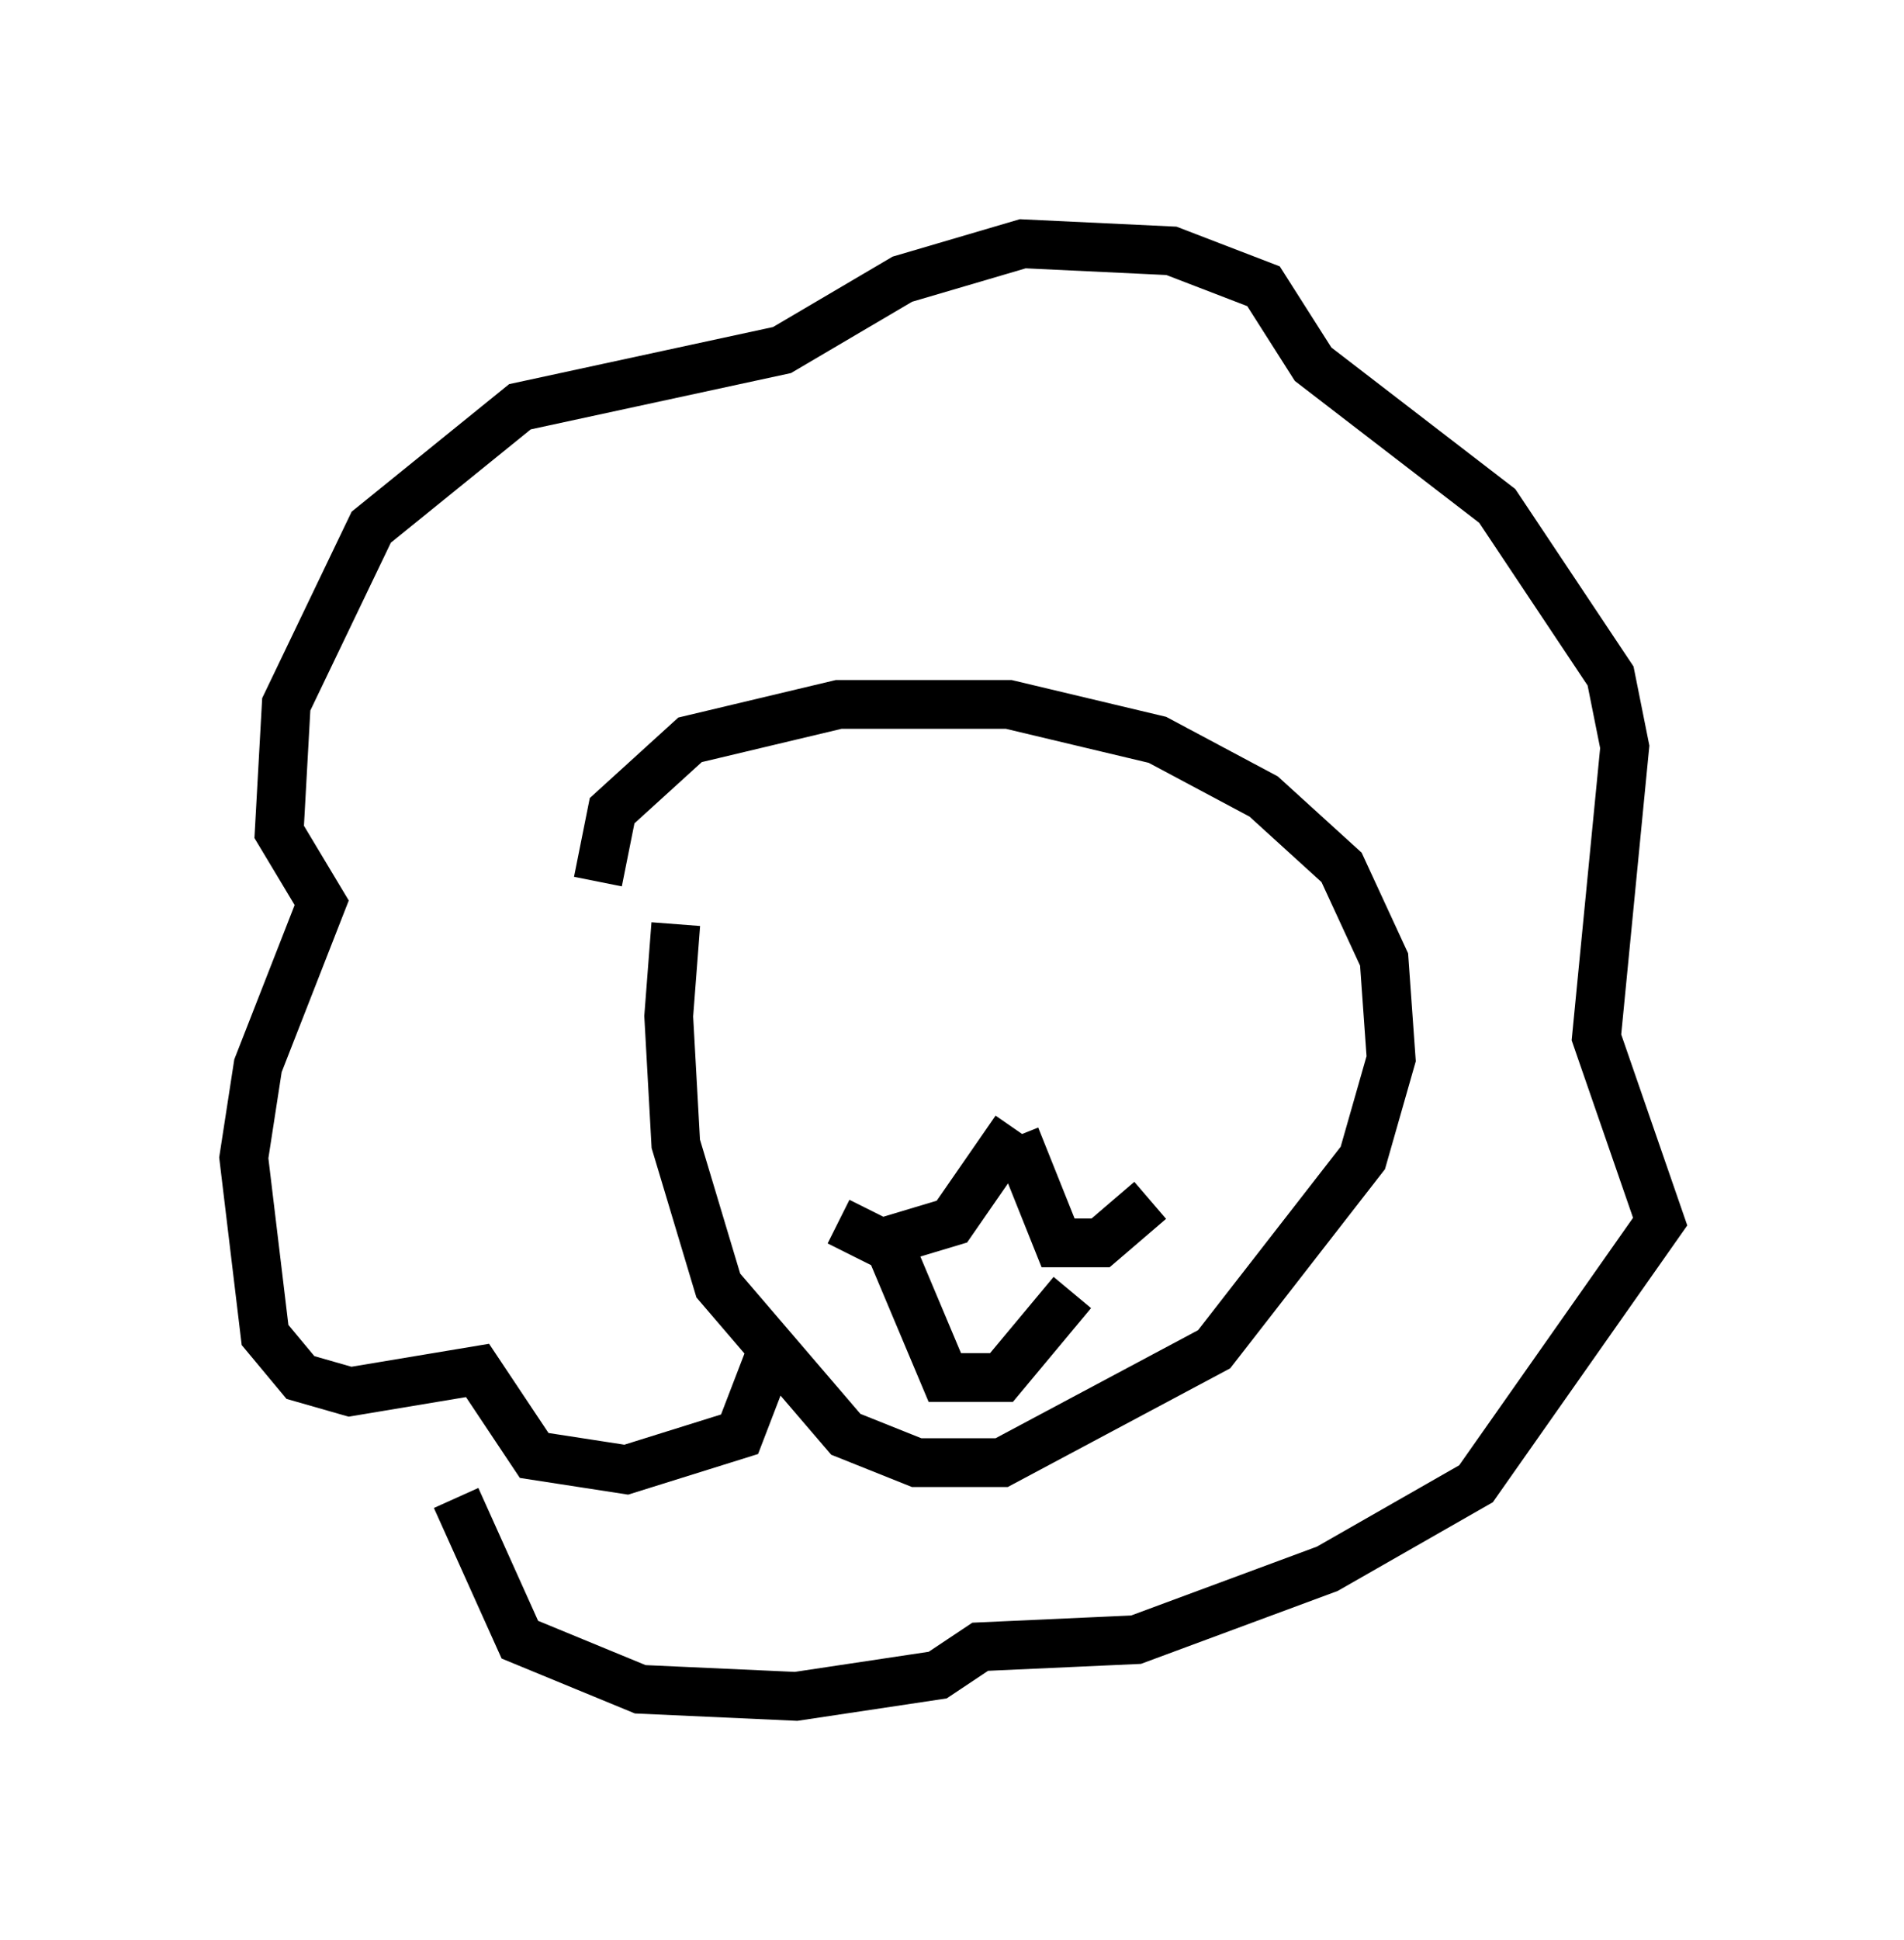 <?xml version="1.0" encoding="utf-8" ?>
<svg baseProfile="full" height="39.776" version="1.1" width="39.05" xmlns="http://www.w3.org/2000/svg" xmlns:ev="http://www.w3.org/2001/xml-events" xmlns:xlink="http://www.w3.org/1999/xlink"><defs /><rect fill="white" height="39.776" width="39.05" x="0" y="0" /><path d="M14.732, 17.346 m-0.872, 1.598 l-0.145, 1.888 0.145, 2.615 l0.872, 2.905 2.615, 3.05 l1.453, 0.581 1.743, 0.0 l4.358, -2.324 3.05, -3.922 l0.581, -2.034 -0.145, -2.034 l-0.872, -1.888 -1.598, -1.453 l-2.179, -1.162 -3.05, -0.726 l-3.486, 0.0 -3.05, 0.726 l-1.598, 1.453 -0.291, 1.453 m3.631, 9.441 l-0.726, 1.888 -2.324, 0.726 l-1.888, -0.291 -1.162, -1.743 l-2.615, 0.436 -1.017, -0.291 l-0.726, -0.872 -0.436, -3.631 l0.291, -1.888 1.307, -3.341 l-0.872, -1.453 0.145, -2.615 l1.743, -3.631 3.05, -2.469 l5.374, -1.162 2.469, -1.453 l2.469, -0.726 3.05, 0.145 l1.888, 0.726 1.017, 1.598 l3.777, 2.905 2.324, 3.486 l0.291, 1.453 -0.581, 5.955 l1.307, 3.777 -3.777, 5.374 l-3.05, 1.743 -3.922, 1.453 l-3.196, 0.145 -0.872, 0.581 l-2.905, 0.436 -3.196, -0.145 l-2.469, -1.017 -1.307, -2.905 m9.006, -10.022 l0.0, 0.0 m4.212, -0.872 l0.0, 0.0 m-1.743, 3.341 l-1.307, 1.888 -1.453, 0.436 l-0.872, -0.436 m3.631, -1.743 l0.872, 2.179 0.872, 0.0 l1.017, -0.872 m-5.374, 0.872 l1.162, 2.76 1.162, 0.0 l1.453, -1.743 " fill="none" stroke="black" stroke-width="1" /></svg>